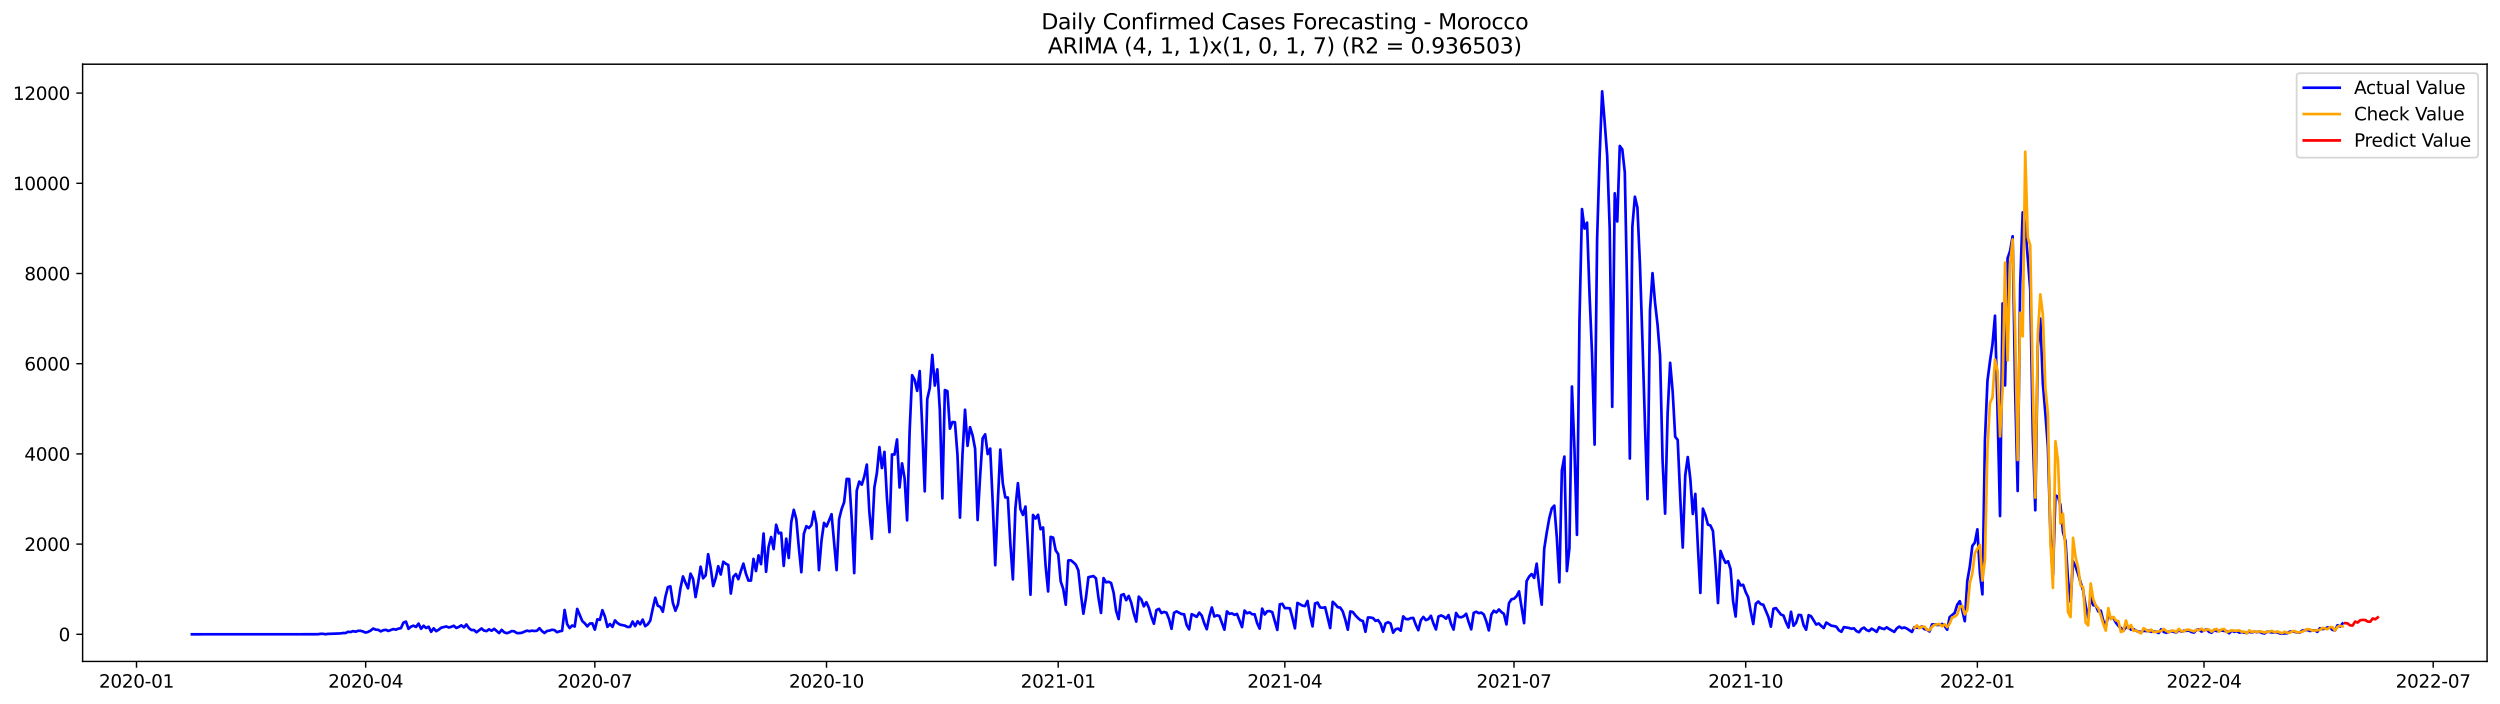 <?xml version="1.0" encoding="utf-8" standalone="no"?>
<!DOCTYPE svg PUBLIC "-//W3C//DTD SVG 1.1//EN"
  "http://www.w3.org/Graphics/SVG/1.1/DTD/svg11.dtd">
<svg xmlns:xlink="http://www.w3.org/1999/xlink" width="1392.412pt" height="392.274pt" viewBox="0 0 1392.412 392.274" xmlns="http://www.w3.org/2000/svg" version="1.1">
 <defs>
  <style type="text/css">*{stroke-linejoin: round; stroke-linecap: butt}</style>
 </defs>
 <g id="figure_1">
  <g id="patch_1">
   <path d="M 0 392.274 
L 1392.412 392.274 
L 1392.412 0 
L 0 0 
z
" style="fill: #ffffff"/>
  </g>
  <g id="axes_1">
   <g id="patch_2">
    <path d="M 46.013 368.396 
L 1385.213 368.396 
L 1385.213 35.755 
L 46.013 35.755 
z
" style="fill: #ffffff"/>
   </g>
   <g id="matplotlib.axis_1">
    <g id="xtick_1">
     <g id="line2d_1">
      <defs>
       <path id="m18e60ce505" d="M 0 0 
L 0 3.5 
" style="stroke: #000000; stroke-width: 0.8"/>
      </defs>
      <g>
       <use xlink:href="#m18e60ce505" x="76.028" y="368.396" style="stroke: #000000; stroke-width: 0.8"/>
      </g>
     </g>
     <g id="text_1">
      <!-- 2020-01 -->
      <g transform="translate(55.137 382.994)scale(0.1 -0.1)">
       <defs>
        <path id="DejaVuSans-32" d="M 1228 531 
L 3431 531 
L 3431 0 
L 469 0 
L 469 531 
Q 828 903 1448 1529 
Q 2069 2156 2228 2338 
Q 2531 2678 2651 2914 
Q 2772 3150 2772 3378 
Q 2772 3750 2511 3984 
Q 2250 4219 1831 4219 
Q 1534 4219 1204 4116 
Q 875 4013 500 3803 
L 500 4441 
Q 881 4594 1212 4672 
Q 1544 4750 1819 4750 
Q 2544 4750 2975 4387 
Q 3406 4025 3406 3419 
Q 3406 3131 3298 2873 
Q 3191 2616 2906 2266 
Q 2828 2175 2409 1742 
Q 1991 1309 1228 531 
z
" transform="scale(0.016)"/>
        <path id="DejaVuSans-30" d="M 2034 4250 
Q 1547 4250 1301 3770 
Q 1056 3291 1056 2328 
Q 1056 1369 1301 889 
Q 1547 409 2034 409 
Q 2525 409 2770 889 
Q 3016 1369 3016 2328 
Q 3016 3291 2770 3770 
Q 2525 4250 2034 4250 
z
M 2034 4750 
Q 2819 4750 3233 4129 
Q 3647 3509 3647 2328 
Q 3647 1150 3233 529 
Q 2819 -91 2034 -91 
Q 1250 -91 836 529 
Q 422 1150 422 2328 
Q 422 3509 836 4129 
Q 1250 4750 2034 4750 
z
" transform="scale(0.016)"/>
        <path id="DejaVuSans-2d" d="M 313 2009 
L 1997 2009 
L 1997 1497 
L 313 1497 
L 313 2009 
z
" transform="scale(0.016)"/>
        <path id="DejaVuSans-31" d="M 794 531 
L 1825 531 
L 1825 4091 
L 703 3866 
L 703 4441 
L 1819 4666 
L 2450 4666 
L 2450 531 
L 3481 531 
L 3481 0 
L 794 0 
L 794 531 
z
" transform="scale(0.016)"/>
       </defs>
       <use xlink:href="#DejaVuSans-32"/>
       <use xlink:href="#DejaVuSans-30" x="63.623"/>
       <use xlink:href="#DejaVuSans-32" x="127.246"/>
       <use xlink:href="#DejaVuSans-30" x="190.869"/>
       <use xlink:href="#DejaVuSans-2d" x="254.492"/>
       <use xlink:href="#DejaVuSans-30" x="290.576"/>
       <use xlink:href="#DejaVuSans-31" x="354.199"/>
      </g>
     </g>
    </g>
    <g id="xtick_2">
     <g id="line2d_2">
      <g>
       <use xlink:href="#m18e60ce505" x="203.664" y="368.396" style="stroke: #000000; stroke-width: 0.8"/>
      </g>
     </g>
     <g id="text_2">
      <!-- 2020-04 -->
      <g transform="translate(182.773 382.994)scale(0.1 -0.1)">
       <defs>
        <path id="DejaVuSans-34" d="M 2419 4116 
L 825 1625 
L 2419 1625 
L 2419 4116 
z
M 2253 4666 
L 3047 4666 
L 3047 1625 
L 3713 1625 
L 3713 1100 
L 3047 1100 
L 3047 0 
L 2419 0 
L 2419 1100 
L 313 1100 
L 313 1709 
L 2253 4666 
z
" transform="scale(0.016)"/>
       </defs>
       <use xlink:href="#DejaVuSans-32"/>
       <use xlink:href="#DejaVuSans-30" x="63.623"/>
       <use xlink:href="#DejaVuSans-32" x="127.246"/>
       <use xlink:href="#DejaVuSans-30" x="190.869"/>
       <use xlink:href="#DejaVuSans-2d" x="254.492"/>
       <use xlink:href="#DejaVuSans-30" x="290.576"/>
       <use xlink:href="#DejaVuSans-34" x="354.199"/>
      </g>
     </g>
    </g>
    <g id="xtick_3">
     <g id="line2d_3">
      <g>
       <use xlink:href="#m18e60ce505" x="331.301" y="368.396" style="stroke: #000000; stroke-width: 0.8"/>
      </g>
     </g>
     <g id="text_3">
      <!-- 2020-07 -->
      <g transform="translate(310.409 382.994)scale(0.1 -0.1)">
       <defs>
        <path id="DejaVuSans-37" d="M 525 4666 
L 3525 4666 
L 3525 4397 
L 1831 0 
L 1172 0 
L 2766 4134 
L 525 4134 
L 525 4666 
z
" transform="scale(0.016)"/>
       </defs>
       <use xlink:href="#DejaVuSans-32"/>
       <use xlink:href="#DejaVuSans-30" x="63.623"/>
       <use xlink:href="#DejaVuSans-32" x="127.246"/>
       <use xlink:href="#DejaVuSans-30" x="190.869"/>
       <use xlink:href="#DejaVuSans-2d" x="254.492"/>
       <use xlink:href="#DejaVuSans-30" x="290.576"/>
       <use xlink:href="#DejaVuSans-37" x="354.199"/>
      </g>
     </g>
    </g>
    <g id="xtick_4">
     <g id="line2d_4">
      <g>
       <use xlink:href="#m18e60ce505" x="460.34" y="368.396" style="stroke: #000000; stroke-width: 0.8"/>
      </g>
     </g>
     <g id="text_4">
      <!-- 2020-10 -->
      <g transform="translate(439.448 382.994)scale(0.1 -0.1)">
       <use xlink:href="#DejaVuSans-32"/>
       <use xlink:href="#DejaVuSans-30" x="63.623"/>
       <use xlink:href="#DejaVuSans-32" x="127.246"/>
       <use xlink:href="#DejaVuSans-30" x="190.869"/>
       <use xlink:href="#DejaVuSans-2d" x="254.492"/>
       <use xlink:href="#DejaVuSans-31" x="290.576"/>
       <use xlink:href="#DejaVuSans-30" x="354.199"/>
      </g>
     </g>
    </g>
    <g id="xtick_5">
     <g id="line2d_5">
      <g>
       <use xlink:href="#m18e60ce505" x="589.379" y="368.396" style="stroke: #000000; stroke-width: 0.8"/>
      </g>
     </g>
     <g id="text_5">
      <!-- 2021-01 -->
      <g transform="translate(568.487 382.994)scale(0.1 -0.1)">
       <use xlink:href="#DejaVuSans-32"/>
       <use xlink:href="#DejaVuSans-30" x="63.623"/>
       <use xlink:href="#DejaVuSans-32" x="127.246"/>
       <use xlink:href="#DejaVuSans-31" x="190.869"/>
       <use xlink:href="#DejaVuSans-2d" x="254.492"/>
       <use xlink:href="#DejaVuSans-30" x="290.576"/>
       <use xlink:href="#DejaVuSans-31" x="354.199"/>
      </g>
     </g>
    </g>
    <g id="xtick_6">
     <g id="line2d_6">
      <g>
       <use xlink:href="#m18e60ce505" x="715.612" y="368.396" style="stroke: #000000; stroke-width: 0.8"/>
      </g>
     </g>
     <g id="text_6">
      <!-- 2021-04 -->
      <g transform="translate(694.721 382.994)scale(0.1 -0.1)">
       <use xlink:href="#DejaVuSans-32"/>
       <use xlink:href="#DejaVuSans-30" x="63.623"/>
       <use xlink:href="#DejaVuSans-32" x="127.246"/>
       <use xlink:href="#DejaVuSans-31" x="190.869"/>
       <use xlink:href="#DejaVuSans-2d" x="254.492"/>
       <use xlink:href="#DejaVuSans-30" x="290.576"/>
       <use xlink:href="#DejaVuSans-34" x="354.199"/>
      </g>
     </g>
    </g>
    <g id="xtick_7">
     <g id="line2d_7">
      <g>
       <use xlink:href="#m18e60ce505" x="843.249" y="368.396" style="stroke: #000000; stroke-width: 0.8"/>
      </g>
     </g>
     <g id="text_7">
      <!-- 2021-07 -->
      <g transform="translate(822.357 382.994)scale(0.1 -0.1)">
       <use xlink:href="#DejaVuSans-32"/>
       <use xlink:href="#DejaVuSans-30" x="63.623"/>
       <use xlink:href="#DejaVuSans-32" x="127.246"/>
       <use xlink:href="#DejaVuSans-31" x="190.869"/>
       <use xlink:href="#DejaVuSans-2d" x="254.492"/>
       <use xlink:href="#DejaVuSans-30" x="290.576"/>
       <use xlink:href="#DejaVuSans-37" x="354.199"/>
      </g>
     </g>
    </g>
    <g id="xtick_8">
     <g id="line2d_8">
      <g>
       <use xlink:href="#m18e60ce505" x="972.288" y="368.396" style="stroke: #000000; stroke-width: 0.8"/>
      </g>
     </g>
     <g id="text_8">
      <!-- 2021-10 -->
      <g transform="translate(951.396 382.994)scale(0.1 -0.1)">
       <use xlink:href="#DejaVuSans-32"/>
       <use xlink:href="#DejaVuSans-30" x="63.623"/>
       <use xlink:href="#DejaVuSans-32" x="127.246"/>
       <use xlink:href="#DejaVuSans-31" x="190.869"/>
       <use xlink:href="#DejaVuSans-2d" x="254.492"/>
       <use xlink:href="#DejaVuSans-31" x="290.576"/>
       <use xlink:href="#DejaVuSans-30" x="354.199"/>
      </g>
     </g>
    </g>
    <g id="xtick_9">
     <g id="line2d_9">
      <g>
       <use xlink:href="#m18e60ce505" x="1101.327" y="368.396" style="stroke: #000000; stroke-width: 0.8"/>
      </g>
     </g>
     <g id="text_9">
      <!-- 2022-01 -->
      <g transform="translate(1080.435 382.994)scale(0.1 -0.1)">
       <use xlink:href="#DejaVuSans-32"/>
       <use xlink:href="#DejaVuSans-30" x="63.623"/>
       <use xlink:href="#DejaVuSans-32" x="127.246"/>
       <use xlink:href="#DejaVuSans-32" x="190.869"/>
       <use xlink:href="#DejaVuSans-2d" x="254.492"/>
       <use xlink:href="#DejaVuSans-30" x="290.576"/>
       <use xlink:href="#DejaVuSans-31" x="354.199"/>
      </g>
     </g>
    </g>
    <g id="xtick_10">
     <g id="line2d_10">
      <g>
       <use xlink:href="#m18e60ce505" x="1227.561" y="368.396" style="stroke: #000000; stroke-width: 0.8"/>
      </g>
     </g>
     <g id="text_10">
      <!-- 2022-04 -->
      <g transform="translate(1206.669 382.994)scale(0.1 -0.1)">
       <use xlink:href="#DejaVuSans-32"/>
       <use xlink:href="#DejaVuSans-30" x="63.623"/>
       <use xlink:href="#DejaVuSans-32" x="127.246"/>
       <use xlink:href="#DejaVuSans-32" x="190.869"/>
       <use xlink:href="#DejaVuSans-2d" x="254.492"/>
       <use xlink:href="#DejaVuSans-30" x="290.576"/>
       <use xlink:href="#DejaVuSans-34" x="354.199"/>
      </g>
     </g>
    </g>
    <g id="xtick_11">
     <g id="line2d_11">
      <g>
       <use xlink:href="#m18e60ce505" x="1355.197" y="368.396" style="stroke: #000000; stroke-width: 0.8"/>
      </g>
     </g>
     <g id="text_11">
      <!-- 2022-07 -->
      <g transform="translate(1334.306 382.994)scale(0.1 -0.1)">
       <use xlink:href="#DejaVuSans-32"/>
       <use xlink:href="#DejaVuSans-30" x="63.623"/>
       <use xlink:href="#DejaVuSans-32" x="127.246"/>
       <use xlink:href="#DejaVuSans-32" x="190.869"/>
       <use xlink:href="#DejaVuSans-2d" x="254.492"/>
       <use xlink:href="#DejaVuSans-30" x="290.576"/>
       <use xlink:href="#DejaVuSans-37" x="354.199"/>
      </g>
     </g>
    </g>
   </g>
   <g id="matplotlib.axis_2">
    <g id="ytick_1">
     <g id="line2d_12">
      <defs>
       <path id="m5c46a67d4e" d="M 0 0 
L -3.5 0 
" style="stroke: #000000; stroke-width: 0.8"/>
      </defs>
      <g>
       <use xlink:href="#m5c46a67d4e" x="46.013" y="353.276" style="stroke: #000000; stroke-width: 0.8"/>
      </g>
     </g>
     <g id="text_12">
      <!-- 0 -->
      <g transform="translate(32.65 357.075)scale(0.1 -0.1)">
       <use xlink:href="#DejaVuSans-30"/>
      </g>
     </g>
    </g>
    <g id="ytick_2">
     <g id="line2d_13">
      <g>
       <use xlink:href="#m5c46a67d4e" x="46.013" y="303.039" style="stroke: #000000; stroke-width: 0.8"/>
      </g>
     </g>
     <g id="text_13">
      <!-- 2000 -->
      <g transform="translate(13.562 306.838)scale(0.1 -0.1)">
       <use xlink:href="#DejaVuSans-32"/>
       <use xlink:href="#DejaVuSans-30" x="63.623"/>
       <use xlink:href="#DejaVuSans-30" x="127.246"/>
       <use xlink:href="#DejaVuSans-30" x="190.869"/>
      </g>
     </g>
    </g>
    <g id="ytick_3">
     <g id="line2d_14">
      <g>
       <use xlink:href="#m5c46a67d4e" x="46.013" y="252.802" style="stroke: #000000; stroke-width: 0.8"/>
      </g>
     </g>
     <g id="text_14">
      <!-- 4000 -->
      <g transform="translate(13.562 256.601)scale(0.1 -0.1)">
       <use xlink:href="#DejaVuSans-34"/>
       <use xlink:href="#DejaVuSans-30" x="63.623"/>
       <use xlink:href="#DejaVuSans-30" x="127.246"/>
       <use xlink:href="#DejaVuSans-30" x="190.869"/>
      </g>
     </g>
    </g>
    <g id="ytick_4">
     <g id="line2d_15">
      <g>
       <use xlink:href="#m5c46a67d4e" x="46.013" y="202.565" style="stroke: #000000; stroke-width: 0.8"/>
      </g>
     </g>
     <g id="text_15">
      <!-- 6000 -->
      <g transform="translate(13.562 206.365)scale(0.1 -0.1)">
       <defs>
        <path id="DejaVuSans-36" d="M 2113 2584 
Q 1688 2584 1439 2293 
Q 1191 2003 1191 1497 
Q 1191 994 1439 701 
Q 1688 409 2113 409 
Q 2538 409 2786 701 
Q 3034 994 3034 1497 
Q 3034 2003 2786 2293 
Q 2538 2584 2113 2584 
z
M 3366 4563 
L 3366 3988 
Q 3128 4100 2886 4159 
Q 2644 4219 2406 4219 
Q 1781 4219 1451 3797 
Q 1122 3375 1075 2522 
Q 1259 2794 1537 2939 
Q 1816 3084 2150 3084 
Q 2853 3084 3261 2657 
Q 3669 2231 3669 1497 
Q 3669 778 3244 343 
Q 2819 -91 2113 -91 
Q 1303 -91 875 529 
Q 447 1150 447 2328 
Q 447 3434 972 4092 
Q 1497 4750 2381 4750 
Q 2619 4750 2861 4703 
Q 3103 4656 3366 4563 
z
" transform="scale(0.016)"/>
       </defs>
       <use xlink:href="#DejaVuSans-36"/>
       <use xlink:href="#DejaVuSans-30" x="63.623"/>
       <use xlink:href="#DejaVuSans-30" x="127.246"/>
       <use xlink:href="#DejaVuSans-30" x="190.869"/>
      </g>
     </g>
    </g>
    <g id="ytick_5">
     <g id="line2d_16">
      <g>
       <use xlink:href="#m5c46a67d4e" x="46.013" y="152.329" style="stroke: #000000; stroke-width: 0.8"/>
      </g>
     </g>
     <g id="text_16">
      <!-- 8000 -->
      <g transform="translate(13.562 156.128)scale(0.1 -0.1)">
       <defs>
        <path id="DejaVuSans-38" d="M 2034 2216 
Q 1584 2216 1326 1975 
Q 1069 1734 1069 1313 
Q 1069 891 1326 650 
Q 1584 409 2034 409 
Q 2484 409 2743 651 
Q 3003 894 3003 1313 
Q 3003 1734 2745 1975 
Q 2488 2216 2034 2216 
z
M 1403 2484 
Q 997 2584 770 2862 
Q 544 3141 544 3541 
Q 544 4100 942 4425 
Q 1341 4750 2034 4750 
Q 2731 4750 3128 4425 
Q 3525 4100 3525 3541 
Q 3525 3141 3298 2862 
Q 3072 2584 2669 2484 
Q 3125 2378 3379 2068 
Q 3634 1759 3634 1313 
Q 3634 634 3220 271 
Q 2806 -91 2034 -91 
Q 1263 -91 848 271 
Q 434 634 434 1313 
Q 434 1759 690 2068 
Q 947 2378 1403 2484 
z
M 1172 3481 
Q 1172 3119 1398 2916 
Q 1625 2713 2034 2713 
Q 2441 2713 2670 2916 
Q 2900 3119 2900 3481 
Q 2900 3844 2670 4047 
Q 2441 4250 2034 4250 
Q 1625 4250 1398 4047 
Q 1172 3844 1172 3481 
z
" transform="scale(0.016)"/>
       </defs>
       <use xlink:href="#DejaVuSans-38"/>
       <use xlink:href="#DejaVuSans-30" x="63.623"/>
       <use xlink:href="#DejaVuSans-30" x="127.246"/>
       <use xlink:href="#DejaVuSans-30" x="190.869"/>
      </g>
     </g>
    </g>
    <g id="ytick_6">
     <g id="line2d_17">
      <g>
       <use xlink:href="#m5c46a67d4e" x="46.013" y="102.092" style="stroke: #000000; stroke-width: 0.8"/>
      </g>
     </g>
     <g id="text_17">
      <!-- 10000 -->
      <g transform="translate(7.2 105.891)scale(0.1 -0.1)">
       <use xlink:href="#DejaVuSans-31"/>
       <use xlink:href="#DejaVuSans-30" x="63.623"/>
       <use xlink:href="#DejaVuSans-30" x="127.246"/>
       <use xlink:href="#DejaVuSans-30" x="190.869"/>
       <use xlink:href="#DejaVuSans-30" x="254.492"/>
      </g>
     </g>
    </g>
    <g id="ytick_7">
     <g id="line2d_18">
      <g>
       <use xlink:href="#m5c46a67d4e" x="46.013" y="51.855" style="stroke: #000000; stroke-width: 0.8"/>
      </g>
     </g>
     <g id="text_18">
      <!-- 12000 -->
      <g transform="translate(7.2 55.654)scale(0.1 -0.1)">
       <use xlink:href="#DejaVuSans-31"/>
       <use xlink:href="#DejaVuSans-32" x="63.623"/>
       <use xlink:href="#DejaVuSans-30" x="127.246"/>
       <use xlink:href="#DejaVuSans-30" x="190.869"/>
       <use xlink:href="#DejaVuSans-30" x="254.492"/>
      </g>
     </g>
    </g>
   </g>
   <g id="line2d_19">
    <path d="M 106.885 353.276 
L 177.015 353.25 
L 178.418 353.024 
L 179.82 352.999 
L 181.223 353.25 
L 182.625 353.049 
L 189.638 352.798 
L 191.041 352.572 
L 192.444 352.597 
L 193.846 351.894 
L 195.249 352.02 
L 196.651 351.517 
L 198.054 351.844 
L 199.457 351.341 
L 200.859 351.341 
L 202.262 351.743 
L 203.664 352.346 
L 205.067 351.919 
L 206.47 351.191 
L 207.872 350.06 
L 209.275 350.713 
L 210.677 350.789 
L 212.08 351.668 
L 213.483 350.99 
L 214.885 350.789 
L 216.288 351.417 
L 219.093 350.362 
L 220.496 350.713 
L 221.898 350.136 
L 223.301 349.859 
L 224.703 346.77 
L 226.106 346.217 
L 227.509 350.236 
L 228.911 349.005 
L 230.314 348.478 
L 231.716 349.181 
L 233.119 347.322 
L 234.522 350.211 
L 235.924 348.503 
L 237.327 349.784 
L 238.729 349.056 
L 240.132 351.894 
L 241.535 349.96 
L 242.937 351.542 
L 244.34 350.713 
L 245.742 349.608 
L 248.548 348.905 
L 249.95 349.508 
L 251.353 349.106 
L 252.755 348.528 
L 254.158 349.759 
L 255.561 349.181 
L 256.963 348.277 
L 258.366 349.432 
L 259.768 347.8 
L 261.171 349.834 
L 262.574 350.914 
L 263.976 350.889 
L 265.379 352.145 
L 268.184 350.035 
L 269.587 351.216 
L 270.989 351.492 
L 272.392 350.512 
L 273.794 351.316 
L 275.197 350.236 
L 278.002 352.597 
L 279.405 350.789 
L 280.807 352.145 
L 282.21 352.673 
L 283.613 352.221 
L 285.015 351.492 
L 286.418 351.618 
L 287.82 352.597 
L 289.223 352.622 
L 290.625 352.447 
L 293.431 351.241 
L 294.833 351.567 
L 296.236 351.266 
L 297.638 351.442 
L 299.041 351.316 
L 300.444 349.885 
L 301.846 351.492 
L 303.249 352.547 
L 304.651 351.442 
L 306.054 351.216 
L 307.457 350.739 
L 308.859 350.965 
L 310.262 352.12 
L 311.664 351.618 
L 313.067 351.341 
L 314.47 339.737 
L 315.872 347.599 
L 317.275 349.809 
L 318.677 348.377 
L 320.08 348.955 
L 321.483 339.134 
L 324.288 345.866 
L 325.69 347.147 
L 327.093 348.88 
L 328.496 347.297 
L 329.898 347.172 
L 331.301 350.688 
L 332.703 344.911 
L 334.106 345.263 
L 335.509 339.862 
L 336.911 343.404 
L 338.314 349.156 
L 339.716 347.549 
L 341.119 349.156 
L 342.522 345.539 
L 343.924 347.021 
L 345.327 347.9 
L 348.132 348.478 
L 349.535 349.231 
L 350.937 349.131 
L 352.34 346.167 
L 353.742 348.729 
L 355.145 346.016 
L 356.548 347.724 
L 357.95 345.087 
L 359.353 348.754 
L 360.755 347.749 
L 362.158 345.69 
L 363.561 338.958 
L 364.963 332.905 
L 366.366 337.376 
L 367.768 337.978 
L 369.171 340.716 
L 370.574 332.528 
L 371.976 327.002 
L 373.379 326.575 
L 374.781 335.868 
L 376.184 340.164 
L 377.587 336.722 
L 378.989 327.63 
L 380.392 321.049 
L 381.794 324.54 
L 383.197 327.705 
L 384.6 319.491 
L 386.002 322.38 
L 387.405 332.528 
L 388.807 324.842 
L 390.21 315.623 
L 391.613 322.104 
L 393.015 320.471 
L 394.418 308.665 
L 395.82 316.301 
L 397.223 326.424 
L 398.625 322.003 
L 400.028 315.347 
L 401.431 319.994 
L 402.833 312.86 
L 404.236 313.965 
L 405.638 314.669 
L 407.041 330.594 
L 408.444 321.224 
L 409.846 319.717 
L 411.249 322.606 
L 412.651 318.009 
L 414.054 313.915 
L 415.457 319.542 
L 416.859 323.36 
L 418.262 323.36 
L 419.664 311.278 
L 421.067 318.06 
L 422.47 309.318 
L 423.872 314.216 
L 425.275 297.161 
L 426.677 318.461 
L 428.08 304.521 
L 429.483 299.095 
L 430.885 305.827 
L 432.288 292.238 
L 433.69 297.061 
L 435.093 296.734 
L 436.496 315.171 
L 437.898 299.999 
L 439.301 310.775 
L 440.703 290.781 
L 442.106 283.949 
L 443.509 289.173 
L 444.911 304.872 
L 446.314 318.713 
L 447.716 297.337 
L 449.119 293.067 
L 450.522 294.097 
L 451.924 292.414 
L 453.327 284.979 
L 454.729 291.886 
L 456.132 317.557 
L 457.535 301.13 
L 458.937 291.233 
L 460.34 293.217 
L 461.742 289.952 
L 463.145 286.385 
L 465.95 317.532 
L 467.353 289.148 
L 468.755 283.547 
L 470.158 279.704 
L 471.561 266.743 
L 472.963 266.793 
L 474.366 288.897 
L 475.768 319.19 
L 477.171 273.274 
L 478.574 268.2 
L 479.976 269.958 
L 481.379 265.411 
L 482.781 258.755 
L 484.184 284.928 
L 485.587 300.1 
L 486.989 271.54 
L 488.392 263.427 
L 489.794 249.009 
L 491.197 260.714 
L 492.6 251.672 
L 494.002 277.418 
L 495.405 296.408 
L 496.807 253.103 
L 498.21 253.179 
L 499.613 244.764 
L 501.015 271.49 
L 502.418 258.077 
L 503.82 266.366 
L 505.223 289.827 
L 506.625 240.368 
L 508.028 208.97 
L 509.431 211.583 
L 510.833 217.687 
L 512.236 206.685 
L 513.638 237.831 
L 515.041 273.65 
L 516.444 222.308 
L 517.846 216.104 
L 519.249 197.667 
L 520.651 214.748 
L 522.054 205.705 
L 523.457 228.538 
L 524.859 277.619 
L 526.262 217.26 
L 527.664 217.862 
L 529.067 238.761 
L 530.47 235.068 
L 531.872 235.169 
L 533.275 253.33 
L 534.677 288.294 
L 536.08 252.827 
L 537.483 228.211 
L 538.885 248.331 
L 540.288 237.932 
L 541.69 242.453 
L 543.093 249.913 
L 544.496 289.651 
L 545.898 265.16 
L 547.301 244.111 
L 548.703 241.901 
L 550.106 252.903 
L 551.509 249.838 
L 552.911 279.955 
L 554.314 314.819 
L 555.716 280.432 
L 557.119 250.391 
L 558.522 269.255 
L 559.924 277.041 
L 561.327 277.091 
L 562.729 302.737 
L 564.132 322.706 
L 565.535 283.12 
L 566.937 269.104 
L 568.34 283.547 
L 569.742 286.787 
L 571.145 282.115 
L 572.548 305.576 
L 573.95 331.247 
L 575.353 286.812 
L 576.755 288.822 
L 578.158 286.712 
L 579.561 294.775 
L 580.963 293.77 
L 582.366 315.171 
L 583.768 329.413 
L 585.171 299.02 
L 586.574 299.447 
L 587.976 306.53 
L 589.379 308.64 
L 590.781 323.862 
L 592.184 328.032 
L 593.587 336.798 
L 594.989 312.157 
L 596.392 312.031 
L 597.794 313.161 
L 599.197 314.518 
L 600.6 317.708 
L 602.002 330.795 
L 603.405 341.822 
L 604.807 333.156 
L 606.21 321.476 
L 609.015 320.848 
L 610.418 322.129 
L 611.82 333.03 
L 613.223 341.395 
L 614.625 321.978 
L 616.028 324.339 
L 617.431 324.038 
L 618.833 324.691 
L 620.236 330.041 
L 621.638 340.214 
L 623.041 344.811 
L 624.444 331.498 
L 625.846 330.92 
L 627.249 334.286 
L 628.651 331.9 
L 630.054 335.668 
L 631.457 341.57 
L 632.859 346.217 
L 634.262 332.302 
L 635.664 333.834 
L 637.067 337.702 
L 638.47 335.391 
L 639.872 338.531 
L 641.275 343.504 
L 642.677 347.398 
L 644.08 339.812 
L 645.483 339.109 
L 646.885 341.445 
L 648.288 340.817 
L 649.69 341.244 
L 651.093 344.76 
L 652.496 350.236 
L 653.898 341.319 
L 655.301 340.515 
L 658.106 342.022 
L 659.509 342.123 
L 660.911 348.076 
L 662.314 350.563 
L 663.716 342.073 
L 665.119 342.751 
L 666.522 343.58 
L 667.924 341.219 
L 669.327 342.826 
L 670.729 347.147 
L 672.132 350.462 
L 673.535 343.404 
L 674.937 338.355 
L 676.34 343.379 
L 677.742 342.726 
L 679.145 343.052 
L 681.95 350.713 
L 683.353 340.515 
L 684.755 341.897 
L 686.158 341.621 
L 687.561 342.449 
L 688.963 341.947 
L 691.768 349.282 
L 693.171 340.063 
L 694.574 341.57 
L 695.976 341.043 
L 697.379 342.123 
L 698.781 342.123 
L 700.184 347.096 
L 701.587 350.136 
L 702.989 338.983 
L 704.392 342.249 
L 705.794 340.44 
L 707.197 340.365 
L 708.6 340.942 
L 711.405 350.839 
L 712.807 336.572 
L 714.21 336.295 
L 715.612 338.732 
L 717.015 338.682 
L 718.418 338.832 
L 719.82 344.107 
L 721.223 349.96 
L 722.625 335.793 
L 725.431 337.325 
L 726.833 337.577 
L 728.236 334.688 
L 729.638 342.876 
L 731.041 348.88 
L 732.444 336.095 
L 733.846 335.617 
L 735.249 338.305 
L 736.651 338.531 
L 738.054 338.204 
L 740.859 349.809 
L 742.262 335.19 
L 743.664 336.471 
L 745.067 338.204 
L 746.47 338.405 
L 747.872 340.54 
L 749.275 345.087 
L 750.677 350.713 
L 752.08 340.54 
L 753.483 340.892 
L 754.885 342.701 
L 756.288 344.158 
L 757.69 345.413 
L 759.093 345.891 
L 760.496 351.869 
L 761.898 343.906 
L 763.301 343.957 
L 764.703 344.233 
L 766.106 345.79 
L 767.509 345.388 
L 768.911 347.348 
L 770.314 351.819 
L 771.716 347.197 
L 773.119 346.544 
L 774.522 347.297 
L 775.924 352.396 
L 777.327 350.462 
L 778.729 350.085 
L 780.132 351.291 
L 781.535 343.304 
L 782.937 344.785 
L 784.34 344.911 
L 785.742 344.283 
L 787.145 344.158 
L 788.548 347.976 
L 789.95 351.015 
L 791.353 345.489 
L 792.755 343.605 
L 794.158 345.388 
L 795.561 344.836 
L 796.963 342.977 
L 798.366 347.247 
L 799.768 350.563 
L 801.171 343.379 
L 802.574 342.776 
L 803.976 343.354 
L 805.379 344.585 
L 806.781 342.575 
L 808.184 347.473 
L 809.587 350.663 
L 810.989 341.395 
L 812.392 343.58 
L 813.794 343.831 
L 815.197 343.228 
L 816.6 341.847 
L 818.002 346.494 
L 819.405 350.538 
L 820.807 341.319 
L 822.21 340.716 
L 823.612 341.52 
L 825.015 341.194 
L 826.418 342.249 
L 827.82 346.041 
L 829.223 351.115 
L 830.625 342.299 
L 832.028 340.164 
L 833.431 341.118 
L 834.833 339.435 
L 836.236 340.892 
L 837.638 341.922 
L 839.041 347.775 
L 840.444 335.944 
L 841.846 333.784 
L 843.249 333.457 
L 844.651 332.076 
L 846.054 329.388 
L 848.859 347.071 
L 850.262 323.711 
L 851.664 321.149 
L 853.067 319.717 
L 854.47 321.878 
L 855.872 313.94 
L 857.275 326.725 
L 858.677 336.773 
L 860.08 305.626 
L 861.483 296.583 
L 862.885 288.696 
L 864.288 283.17 
L 865.69 281.613 
L 867.093 299.422 
L 868.496 324.314 
L 869.898 262.071 
L 871.301 254.309 
L 872.703 318.06 
L 874.106 305.299 
L 875.509 215.275 
L 876.911 250.039 
L 878.314 297.89 
L 879.716 178.175 
L 881.119 116.46 
L 882.522 127.336 
L 883.924 123.995 
L 885.327 164.159 
L 886.729 197.818 
L 888.132 247.628 
L 889.535 133.239 
L 890.937 86.945 
L 892.34 50.876 
L 893.742 67.981 
L 895.145 86.795 
L 896.548 127.461 
L 897.95 226.604 
L 899.353 107.668 
L 900.755 123.367 
L 902.158 81.294 
L 903.561 83.203 
L 904.963 96.063 
L 906.366 167.902 
L 907.768 255.389 
L 909.171 126.18 
L 910.574 109.552 
L 911.976 115.606 
L 913.379 146.903 
L 914.781 189.68 
L 916.184 236.199 
L 917.587 278.021 
L 918.989 172.825 
L 920.392 152.128 
L 921.794 168.48 
L 923.197 180.888 
L 924.6 198.17 
L 926.002 256.796 
L 927.405 286.059 
L 928.807 230.221 
L 930.21 202.063 
L 931.612 218.063 
L 933.015 243.232 
L 934.418 245.015 
L 935.82 276.84 
L 937.223 304.973 
L 938.625 264.758 
L 940.028 254.56 
L 941.431 266.592 
L 942.833 286.26 
L 944.236 275.082 
L 945.638 304.219 
L 947.041 330.242 
L 948.444 283.321 
L 949.846 286.913 
L 951.249 292.188 
L 952.651 292.69 
L 954.054 295.729 
L 955.457 314.216 
L 956.859 335.868 
L 958.262 306.857 
L 959.664 310.524 
L 961.067 313.513 
L 962.47 312.584 
L 963.872 317.005 
L 965.275 334.839 
L 966.677 343.379 
L 968.08 323.334 
L 969.483 326.097 
L 970.885 325.696 
L 972.288 329.765 
L 973.69 332.653 
L 975.093 340.616 
L 976.496 347.549 
L 977.898 336.295 
L 979.301 335.014 
L 980.703 336.496 
L 982.106 336.823 
L 984.911 343.58 
L 986.314 349.03 
L 987.716 339.059 
L 989.119 338.682 
L 991.924 342.299 
L 993.327 342.801 
L 994.729 346.519 
L 996.132 349.558 
L 997.535 340.741 
L 998.937 348.553 
L 1000.34 346.87 
L 1001.742 342.475 
L 1003.145 342.625 
L 1004.548 348.227 
L 1005.95 350.739 
L 1007.353 342.6 
L 1008.755 343.278 
L 1011.561 347.85 
L 1012.963 347.247 
L 1014.366 348.629 
L 1015.768 349.809 
L 1017.171 346.745 
L 1019.976 348.478 
L 1021.379 348.704 
L 1022.781 349.056 
L 1024.184 351.04 
L 1025.587 351.894 
L 1026.989 349.282 
L 1029.794 349.734 
L 1031.197 350.186 
L 1032.6 349.96 
L 1034.002 351.542 
L 1035.405 352.145 
L 1036.807 350.261 
L 1038.21 349.558 
L 1039.612 350.914 
L 1041.015 351.467 
L 1042.418 350.136 
L 1043.82 350.939 
L 1045.223 351.944 
L 1046.625 349.332 
L 1048.028 350.01 
L 1049.431 350.387 
L 1050.833 349.407 
L 1052.236 350.362 
L 1055.041 351.944 
L 1056.444 349.96 
L 1057.846 348.98 
L 1059.249 349.885 
L 1060.651 349.483 
L 1062.054 350.085 
L 1064.859 351.969 
L 1066.262 349.307 
L 1067.664 349.633 
L 1069.067 349.608 
L 1070.47 348.88 
L 1071.872 350.437 
L 1073.275 350.713 
L 1074.677 351.718 
L 1076.08 347.775 
L 1077.483 347.724 
L 1078.885 348.126 
L 1080.288 348.026 
L 1081.69 347.498 
L 1083.093 348.603 
L 1084.496 350.713 
L 1085.898 343.705 
L 1088.703 341.344 
L 1090.106 336.848 
L 1091.509 334.839 
L 1092.911 339.913 
L 1094.314 345.966 
L 1095.716 323.535 
L 1097.119 315.497 
L 1098.522 304.044 
L 1099.924 302.185 
L 1101.327 294.8 
L 1102.729 319.19 
L 1104.132 331.046 
L 1105.535 245.292 
L 1106.937 212.161 
L 1108.34 201.309 
L 1109.742 191.815 
L 1111.145 175.839 
L 1112.548 228.613 
L 1113.95 287.415 
L 1115.353 169.007 
L 1116.755 214.672 
L 1118.158 143.839 
L 1119.561 139.744 
L 1120.963 131.581 
L 1122.366 216.933 
L 1123.768 273.474 
L 1125.171 158.457 
L 1126.574 118.293 
L 1127.976 125.678 
L 1130.781 161.421 
L 1132.184 241.876 
L 1133.587 284.2 
L 1134.989 193.472 
L 1136.392 177.397 
L 1137.794 213.617 
L 1139.197 230.221 
L 1140.6 248.934 
L 1142.002 296.634 
L 1143.405 320.094 
L 1144.807 275.911 
L 1146.21 276.639 
L 1147.612 281.412 
L 1149.015 296.357 
L 1150.418 301.356 
L 1151.82 323.083 
L 1153.223 335.165 
L 1154.625 312.634 
L 1156.028 315.623 
L 1157.431 319.793 
L 1160.236 328.936 
L 1161.638 337.35 
L 1163.041 344.007 
L 1164.444 332.628 
L 1165.846 337.074 
L 1167.249 337.3 
L 1168.651 340.515 
L 1170.054 340.113 
L 1171.457 345.79 
L 1172.859 348.503 
L 1174.262 342.55 
L 1175.664 344.308 
L 1177.067 344.183 
L 1178.47 346.77 
L 1179.872 348.553 
L 1181.275 349.709 
L 1182.677 351.191 
L 1184.08 349.357 
L 1185.483 349.282 
L 1186.885 350.713 
L 1188.288 350.412 
L 1189.69 351.266 
L 1191.093 351.768 
L 1192.496 351.969 
L 1193.898 351.316 
L 1195.301 351.467 
L 1196.703 351.341 
L 1198.106 351.894 
L 1199.509 351.768 
L 1200.911 351.869 
L 1202.314 352.547 
L 1203.716 350.487 
L 1205.119 351.969 
L 1206.522 352.421 
L 1209.327 351.517 
L 1210.729 351.944 
L 1212.132 352.221 
L 1213.535 351.09 
L 1214.937 351.768 
L 1216.34 351.316 
L 1217.742 351.341 
L 1219.145 351.216 
L 1220.548 351.994 
L 1221.95 352.321 
L 1223.353 350.839 
L 1224.755 350.638 
L 1226.158 351.768 
L 1228.963 350.437 
L 1230.366 351.919 
L 1231.768 352.396 
L 1233.171 350.889 
L 1234.574 351.517 
L 1235.976 351.266 
L 1237.379 351.216 
L 1240.184 351.567 
L 1241.587 352.723 
L 1242.989 351.191 
L 1244.392 351.919 
L 1245.794 351.517 
L 1247.197 352.346 
L 1248.6 352.045 
L 1250.002 352.371 
L 1251.405 352.522 
L 1252.807 351.869 
L 1254.21 352.271 
L 1255.612 351.768 
L 1257.015 352.095 
L 1258.418 351.869 
L 1259.82 352.522 
L 1261.223 352.848 
L 1262.625 351.844 
L 1264.028 351.994 
L 1265.431 352.271 
L 1268.236 352.12 
L 1269.638 352.773 
L 1271.041 352.999 
L 1272.444 352.773 
L 1273.846 352.723 
L 1275.249 351.819 
L 1276.651 351.593 
L 1279.457 352.246 
L 1280.859 352.371 
L 1282.262 351.191 
L 1285.067 350.839 
L 1286.47 351.442 
L 1289.275 351.04 
L 1290.677 351.919 
L 1292.08 349.885 
L 1293.483 350.362 
L 1294.885 350.161 
L 1296.288 349.432 
L 1297.69 349.432 
L 1299.093 350.814 
L 1300.496 351.065 
L 1301.898 348.252 
L 1303.301 349.005 
L 1304.703 347.272 
L 1304.703 347.272 
" clip-path="url(#p53ab4062c1)" style="fill: none; stroke: #0000ff; stroke-width: 1.5; stroke-linecap: square"/>
   </g>
   <g id="line2d_20">
    <path d="M 1066.262 349.829 
L 1067.664 348.314 
L 1069.067 349.882 
L 1070.47 348.96 
L 1071.872 349.052 
L 1073.275 350.772 
L 1074.677 351.031 
L 1076.08 349.146 
L 1077.483 347.953 
L 1078.885 347.809 
L 1080.288 347.553 
L 1081.69 348.844 
L 1083.093 347.706 
L 1084.496 349.28 
L 1085.898 347.301 
L 1087.301 343.857 
L 1088.703 343.483 
L 1090.106 342.298 
L 1091.509 338.012 
L 1092.911 337.402 
L 1094.314 342.195 
L 1095.716 339.692 
L 1097.119 324.857 
L 1098.522 319.314 
L 1099.924 308.019 
L 1101.327 305.634 
L 1102.729 303.499 
L 1104.132 323.385 
L 1105.535 311.966 
L 1106.937 249.997 
L 1108.34 224.414 
L 1109.742 221.399 
L 1111.145 200.242 
L 1112.548 206.464 
L 1113.95 243.086 
L 1115.353 216.981 
L 1116.755 146.257 
L 1118.158 200.768 
L 1119.561 147.334 
L 1120.963 133.333 
L 1122.366 184.395 
L 1123.768 256.242 
L 1125.171 174.187 
L 1126.574 187.318 
L 1127.976 84.498 
L 1129.379 132.076 
L 1130.781 136.71 
L 1132.184 212.987 
L 1133.587 277.162 
L 1134.989 186.398 
L 1136.392 163.926 
L 1137.794 175.15 
L 1139.197 215.813 
L 1140.6 230.285 
L 1142.002 301.482 
L 1143.405 327.408 
L 1144.807 245.731 
L 1146.21 256.513 
L 1147.612 291.673 
L 1149.015 286.134 
L 1150.418 306.931 
L 1151.82 340.932 
L 1153.223 343.705 
L 1154.625 299.532 
L 1156.028 310.373 
L 1157.431 316.114 
L 1158.833 326.016 
L 1160.236 327.193 
L 1161.638 346.805 
L 1163.041 348.348 
L 1164.444 324.969 
L 1165.846 333.659 
L 1167.249 337.383 
L 1168.651 338.73 
L 1170.054 342.686 
L 1171.457 347.471 
L 1172.859 351.227 
L 1174.262 338.701 
L 1175.664 344.87 
L 1177.067 343.591 
L 1178.47 345.563 
L 1179.872 346.004 
L 1181.275 352.004 
L 1182.677 351.433 
L 1184.08 345.59 
L 1185.483 350.057 
L 1186.885 348.117 
L 1188.288 351.403 
L 1189.69 351.14 
L 1192.496 352.786 
L 1193.898 349.849 
L 1196.703 351.757 
L 1198.106 350.667 
L 1199.509 352.06 
L 1203.716 351.465 
L 1205.119 350.309 
L 1206.522 351.406 
L 1207.924 352.17 
L 1209.327 351.287 
L 1210.729 351.273 
L 1212.132 352.104 
L 1213.535 350.24 
L 1214.937 351.628 
L 1216.34 351.658 
L 1217.742 350.728 
L 1219.145 350.728 
L 1221.95 351.66 
L 1223.353 350.807 
L 1224.755 351.005 
L 1226.158 350.152 
L 1227.561 351.323 
L 1228.963 350.589 
L 1230.366 350.656 
L 1231.768 351.823 
L 1233.171 350.729 
L 1234.574 350.29 
L 1235.976 351.8 
L 1237.379 350.508 
L 1238.781 350.313 
L 1240.184 352.092 
L 1242.989 351.062 
L 1244.392 351.3 
L 1245.794 351.309 
L 1247.197 351.096 
L 1248.6 351.897 
L 1250.002 351.789 
L 1251.405 352.751 
L 1252.807 351.066 
L 1254.21 352.061 
L 1255.612 351.618 
L 1257.015 351.978 
L 1258.418 351.63 
L 1259.82 351.86 
L 1261.223 352.337 
L 1262.625 351.829 
L 1264.028 351.832 
L 1265.431 351.357 
L 1266.833 352.202 
L 1268.236 351.674 
L 1271.041 352.696 
L 1272.444 351.85 
L 1273.846 352.451 
L 1275.249 352.475 
L 1276.651 351.616 
L 1278.054 351.457 
L 1279.457 352.256 
L 1280.859 352.159 
L 1282.262 351.865 
L 1285.067 350.391 
L 1286.47 350.564 
L 1287.872 351.257 
L 1289.275 351.196 
L 1292.08 350.833 
L 1293.483 349.713 
L 1294.885 349.966 
L 1296.288 350.457 
L 1297.69 349.265 
L 1299.093 349.357 
L 1300.496 351.191 
L 1301.898 349.128 
L 1303.301 348.508 
L 1304.703 348.903 
L 1304.703 348.903 
" clip-path="url(#p53ab4062c1)" style="fill: none; stroke: #ffa500; stroke-width: 1.5; stroke-linecap: square"/>
   </g>
   <g id="line2d_21">
    <path d="M 1306.106 347.067 
L 1307.509 347.177 
L 1308.911 348.289 
L 1310.314 348.419 
L 1311.716 346.189 
L 1313.119 346.745 
L 1314.522 345.467 
L 1315.924 345.26 
L 1317.327 345.318 
L 1318.729 346.193 
L 1320.132 346.292 
L 1321.535 344.468 
L 1322.937 344.906 
L 1324.34 343.853 
" clip-path="url(#p53ab4062c1)" style="fill: none; stroke: #ff0000; stroke-width: 1.5; stroke-linecap: square"/>
   </g>
   <g id="patch_3">
    <path d="M 46.013 368.396 
L 46.013 35.755 
" style="fill: none; stroke: #000000; stroke-width: 0.8; stroke-linejoin: miter; stroke-linecap: square"/>
   </g>
   <g id="patch_4">
    <path d="M 1385.213 368.396 
L 1385.213 35.755 
" style="fill: none; stroke: #000000; stroke-width: 0.8; stroke-linejoin: miter; stroke-linecap: square"/>
   </g>
   <g id="patch_5">
    <path d="M 46.013 368.396 
L 1385.213 368.396 
" style="fill: none; stroke: #000000; stroke-width: 0.8; stroke-linejoin: miter; stroke-linecap: square"/>
   </g>
   <g id="patch_6">
    <path d="M 46.013 35.755 
L 1385.213 35.755 
" style="fill: none; stroke: #000000; stroke-width: 0.8; stroke-linejoin: miter; stroke-linecap: square"/>
   </g>
   <g id="text_19">
    <!-- Daily Confirmed Cases Forecasting - Morocco -->
    <g transform="translate(579.992 16.318)scale(0.12 -0.12)">
     <defs>
      <path id="DejaVuSans-44" d="M 1259 4147 
L 1259 519 
L 2022 519 
Q 2988 519 3436 956 
Q 3884 1394 3884 2338 
Q 3884 3275 3436 3711 
Q 2988 4147 2022 4147 
L 1259 4147 
z
M 628 4666 
L 1925 4666 
Q 3281 4666 3915 4102 
Q 4550 3538 4550 2338 
Q 4550 1131 3912 565 
Q 3275 0 1925 0 
L 628 0 
L 628 4666 
z
" transform="scale(0.016)"/>
      <path id="DejaVuSans-61" d="M 2194 1759 
Q 1497 1759 1228 1600 
Q 959 1441 959 1056 
Q 959 750 1161 570 
Q 1363 391 1709 391 
Q 2188 391 2477 730 
Q 2766 1069 2766 1631 
L 2766 1759 
L 2194 1759 
z
M 3341 1997 
L 3341 0 
L 2766 0 
L 2766 531 
Q 2569 213 2275 61 
Q 1981 -91 1556 -91 
Q 1019 -91 701 211 
Q 384 513 384 1019 
Q 384 1609 779 1909 
Q 1175 2209 1959 2209 
L 2766 2209 
L 2766 2266 
Q 2766 2663 2505 2880 
Q 2244 3097 1772 3097 
Q 1472 3097 1187 3025 
Q 903 2953 641 2809 
L 641 3341 
Q 956 3463 1253 3523 
Q 1550 3584 1831 3584 
Q 2591 3584 2966 3190 
Q 3341 2797 3341 1997 
z
" transform="scale(0.016)"/>
      <path id="DejaVuSans-69" d="M 603 3500 
L 1178 3500 
L 1178 0 
L 603 0 
L 603 3500 
z
M 603 4863 
L 1178 4863 
L 1178 4134 
L 603 4134 
L 603 4863 
z
" transform="scale(0.016)"/>
      <path id="DejaVuSans-6c" d="M 603 4863 
L 1178 4863 
L 1178 0 
L 603 0 
L 603 4863 
z
" transform="scale(0.016)"/>
      <path id="DejaVuSans-79" d="M 2059 -325 
Q 1816 -950 1584 -1140 
Q 1353 -1331 966 -1331 
L 506 -1331 
L 506 -850 
L 844 -850 
Q 1081 -850 1212 -737 
Q 1344 -625 1503 -206 
L 1606 56 
L 191 3500 
L 800 3500 
L 1894 763 
L 2988 3500 
L 3597 3500 
L 2059 -325 
z
" transform="scale(0.016)"/>
      <path id="DejaVuSans-20" transform="scale(0.016)"/>
      <path id="DejaVuSans-43" d="M 4122 4306 
L 4122 3641 
Q 3803 3938 3442 4084 
Q 3081 4231 2675 4231 
Q 1875 4231 1450 3742 
Q 1025 3253 1025 2328 
Q 1025 1406 1450 917 
Q 1875 428 2675 428 
Q 3081 428 3442 575 
Q 3803 722 4122 1019 
L 4122 359 
Q 3791 134 3420 21 
Q 3050 -91 2638 -91 
Q 1578 -91 968 557 
Q 359 1206 359 2328 
Q 359 3453 968 4101 
Q 1578 4750 2638 4750 
Q 3056 4750 3426 4639 
Q 3797 4528 4122 4306 
z
" transform="scale(0.016)"/>
      <path id="DejaVuSans-6f" d="M 1959 3097 
Q 1497 3097 1228 2736 
Q 959 2375 959 1747 
Q 959 1119 1226 758 
Q 1494 397 1959 397 
Q 2419 397 2687 759 
Q 2956 1122 2956 1747 
Q 2956 2369 2687 2733 
Q 2419 3097 1959 3097 
z
M 1959 3584 
Q 2709 3584 3137 3096 
Q 3566 2609 3566 1747 
Q 3566 888 3137 398 
Q 2709 -91 1959 -91 
Q 1206 -91 779 398 
Q 353 888 353 1747 
Q 353 2609 779 3096 
Q 1206 3584 1959 3584 
z
" transform="scale(0.016)"/>
      <path id="DejaVuSans-6e" d="M 3513 2113 
L 3513 0 
L 2938 0 
L 2938 2094 
Q 2938 2591 2744 2837 
Q 2550 3084 2163 3084 
Q 1697 3084 1428 2787 
Q 1159 2491 1159 1978 
L 1159 0 
L 581 0 
L 581 3500 
L 1159 3500 
L 1159 2956 
Q 1366 3272 1645 3428 
Q 1925 3584 2291 3584 
Q 2894 3584 3203 3211 
Q 3513 2838 3513 2113 
z
" transform="scale(0.016)"/>
      <path id="DejaVuSans-66" d="M 2375 4863 
L 2375 4384 
L 1825 4384 
Q 1516 4384 1395 4259 
Q 1275 4134 1275 3809 
L 1275 3500 
L 2222 3500 
L 2222 3053 
L 1275 3053 
L 1275 0 
L 697 0 
L 697 3053 
L 147 3053 
L 147 3500 
L 697 3500 
L 697 3744 
Q 697 4328 969 4595 
Q 1241 4863 1831 4863 
L 2375 4863 
z
" transform="scale(0.016)"/>
      <path id="DejaVuSans-72" d="M 2631 2963 
Q 2534 3019 2420 3045 
Q 2306 3072 2169 3072 
Q 1681 3072 1420 2755 
Q 1159 2438 1159 1844 
L 1159 0 
L 581 0 
L 581 3500 
L 1159 3500 
L 1159 2956 
Q 1341 3275 1631 3429 
Q 1922 3584 2338 3584 
Q 2397 3584 2469 3576 
Q 2541 3569 2628 3553 
L 2631 2963 
z
" transform="scale(0.016)"/>
      <path id="DejaVuSans-6d" d="M 3328 2828 
Q 3544 3216 3844 3400 
Q 4144 3584 4550 3584 
Q 5097 3584 5394 3201 
Q 5691 2819 5691 2113 
L 5691 0 
L 5113 0 
L 5113 2094 
Q 5113 2597 4934 2840 
Q 4756 3084 4391 3084 
Q 3944 3084 3684 2787 
Q 3425 2491 3425 1978 
L 3425 0 
L 2847 0 
L 2847 2094 
Q 2847 2600 2669 2842 
Q 2491 3084 2119 3084 
Q 1678 3084 1418 2786 
Q 1159 2488 1159 1978 
L 1159 0 
L 581 0 
L 581 3500 
L 1159 3500 
L 1159 2956 
Q 1356 3278 1631 3431 
Q 1906 3584 2284 3584 
Q 2666 3584 2933 3390 
Q 3200 3197 3328 2828 
z
" transform="scale(0.016)"/>
      <path id="DejaVuSans-65" d="M 3597 1894 
L 3597 1613 
L 953 1613 
Q 991 1019 1311 708 
Q 1631 397 2203 397 
Q 2534 397 2845 478 
Q 3156 559 3463 722 
L 3463 178 
Q 3153 47 2828 -22 
Q 2503 -91 2169 -91 
Q 1331 -91 842 396 
Q 353 884 353 1716 
Q 353 2575 817 3079 
Q 1281 3584 2069 3584 
Q 2775 3584 3186 3129 
Q 3597 2675 3597 1894 
z
M 3022 2063 
Q 3016 2534 2758 2815 
Q 2500 3097 2075 3097 
Q 1594 3097 1305 2825 
Q 1016 2553 972 2059 
L 3022 2063 
z
" transform="scale(0.016)"/>
      <path id="DejaVuSans-64" d="M 2906 2969 
L 2906 4863 
L 3481 4863 
L 3481 0 
L 2906 0 
L 2906 525 
Q 2725 213 2448 61 
Q 2172 -91 1784 -91 
Q 1150 -91 751 415 
Q 353 922 353 1747 
Q 353 2572 751 3078 
Q 1150 3584 1784 3584 
Q 2172 3584 2448 3432 
Q 2725 3281 2906 2969 
z
M 947 1747 
Q 947 1113 1208 752 
Q 1469 391 1925 391 
Q 2381 391 2643 752 
Q 2906 1113 2906 1747 
Q 2906 2381 2643 2742 
Q 2381 3103 1925 3103 
Q 1469 3103 1208 2742 
Q 947 2381 947 1747 
z
" transform="scale(0.016)"/>
      <path id="DejaVuSans-73" d="M 2834 3397 
L 2834 2853 
Q 2591 2978 2328 3040 
Q 2066 3103 1784 3103 
Q 1356 3103 1142 2972 
Q 928 2841 928 2578 
Q 928 2378 1081 2264 
Q 1234 2150 1697 2047 
L 1894 2003 
Q 2506 1872 2764 1633 
Q 3022 1394 3022 966 
Q 3022 478 2636 193 
Q 2250 -91 1575 -91 
Q 1294 -91 989 -36 
Q 684 19 347 128 
L 347 722 
Q 666 556 975 473 
Q 1284 391 1588 391 
Q 1994 391 2212 530 
Q 2431 669 2431 922 
Q 2431 1156 2273 1281 
Q 2116 1406 1581 1522 
L 1381 1569 
Q 847 1681 609 1914 
Q 372 2147 372 2553 
Q 372 3047 722 3315 
Q 1072 3584 1716 3584 
Q 2034 3584 2315 3537 
Q 2597 3491 2834 3397 
z
" transform="scale(0.016)"/>
      <path id="DejaVuSans-46" d="M 628 4666 
L 3309 4666 
L 3309 4134 
L 1259 4134 
L 1259 2759 
L 3109 2759 
L 3109 2228 
L 1259 2228 
L 1259 0 
L 628 0 
L 628 4666 
z
" transform="scale(0.016)"/>
      <path id="DejaVuSans-63" d="M 3122 3366 
L 3122 2828 
Q 2878 2963 2633 3030 
Q 2388 3097 2138 3097 
Q 1578 3097 1268 2742 
Q 959 2388 959 1747 
Q 959 1106 1268 751 
Q 1578 397 2138 397 
Q 2388 397 2633 464 
Q 2878 531 3122 666 
L 3122 134 
Q 2881 22 2623 -34 
Q 2366 -91 2075 -91 
Q 1284 -91 818 406 
Q 353 903 353 1747 
Q 353 2603 823 3093 
Q 1294 3584 2113 3584 
Q 2378 3584 2631 3529 
Q 2884 3475 3122 3366 
z
" transform="scale(0.016)"/>
      <path id="DejaVuSans-74" d="M 1172 4494 
L 1172 3500 
L 2356 3500 
L 2356 3053 
L 1172 3053 
L 1172 1153 
Q 1172 725 1289 603 
Q 1406 481 1766 481 
L 2356 481 
L 2356 0 
L 1766 0 
Q 1100 0 847 248 
Q 594 497 594 1153 
L 594 3053 
L 172 3053 
L 172 3500 
L 594 3500 
L 594 4494 
L 1172 4494 
z
" transform="scale(0.016)"/>
      <path id="DejaVuSans-67" d="M 2906 1791 
Q 2906 2416 2648 2759 
Q 2391 3103 1925 3103 
Q 1463 3103 1205 2759 
Q 947 2416 947 1791 
Q 947 1169 1205 825 
Q 1463 481 1925 481 
Q 2391 481 2648 825 
Q 2906 1169 2906 1791 
z
M 3481 434 
Q 3481 -459 3084 -895 
Q 2688 -1331 1869 -1331 
Q 1566 -1331 1297 -1286 
Q 1028 -1241 775 -1147 
L 775 -588 
Q 1028 -725 1275 -790 
Q 1522 -856 1778 -856 
Q 2344 -856 2625 -561 
Q 2906 -266 2906 331 
L 2906 616 
Q 2728 306 2450 153 
Q 2172 0 1784 0 
Q 1141 0 747 490 
Q 353 981 353 1791 
Q 353 2603 747 3093 
Q 1141 3584 1784 3584 
Q 2172 3584 2450 3431 
Q 2728 3278 2906 2969 
L 2906 3500 
L 3481 3500 
L 3481 434 
z
" transform="scale(0.016)"/>
      <path id="DejaVuSans-4d" d="M 628 4666 
L 1569 4666 
L 2759 1491 
L 3956 4666 
L 4897 4666 
L 4897 0 
L 4281 0 
L 4281 4097 
L 3078 897 
L 2444 897 
L 1241 4097 
L 1241 0 
L 628 0 
L 628 4666 
z
" transform="scale(0.016)"/>
     </defs>
     <use xlink:href="#DejaVuSans-44"/>
     <use xlink:href="#DejaVuSans-61" x="77.002"/>
     <use xlink:href="#DejaVuSans-69" x="138.281"/>
     <use xlink:href="#DejaVuSans-6c" x="166.064"/>
     <use xlink:href="#DejaVuSans-79" x="193.848"/>
     <use xlink:href="#DejaVuSans-20" x="253.027"/>
     <use xlink:href="#DejaVuSans-43" x="284.814"/>
     <use xlink:href="#DejaVuSans-6f" x="354.639"/>
     <use xlink:href="#DejaVuSans-6e" x="415.82"/>
     <use xlink:href="#DejaVuSans-66" x="479.199"/>
     <use xlink:href="#DejaVuSans-69" x="514.404"/>
     <use xlink:href="#DejaVuSans-72" x="542.188"/>
     <use xlink:href="#DejaVuSans-6d" x="581.551"/>
     <use xlink:href="#DejaVuSans-65" x="678.963"/>
     <use xlink:href="#DejaVuSans-64" x="740.486"/>
     <use xlink:href="#DejaVuSans-20" x="803.963"/>
     <use xlink:href="#DejaVuSans-43" x="835.75"/>
     <use xlink:href="#DejaVuSans-61" x="905.574"/>
     <use xlink:href="#DejaVuSans-73" x="966.854"/>
     <use xlink:href="#DejaVuSans-65" x="1018.953"/>
     <use xlink:href="#DejaVuSans-73" x="1080.477"/>
     <use xlink:href="#DejaVuSans-20" x="1132.576"/>
     <use xlink:href="#DejaVuSans-46" x="1164.363"/>
     <use xlink:href="#DejaVuSans-6f" x="1218.258"/>
     <use xlink:href="#DejaVuSans-72" x="1279.439"/>
     <use xlink:href="#DejaVuSans-65" x="1318.303"/>
     <use xlink:href="#DejaVuSans-63" x="1379.826"/>
     <use xlink:href="#DejaVuSans-61" x="1434.807"/>
     <use xlink:href="#DejaVuSans-73" x="1496.086"/>
     <use xlink:href="#DejaVuSans-74" x="1548.186"/>
     <use xlink:href="#DejaVuSans-69" x="1587.395"/>
     <use xlink:href="#DejaVuSans-6e" x="1615.178"/>
     <use xlink:href="#DejaVuSans-67" x="1678.557"/>
     <use xlink:href="#DejaVuSans-20" x="1742.033"/>
     <use xlink:href="#DejaVuSans-2d" x="1773.82"/>
     <use xlink:href="#DejaVuSans-20" x="1809.904"/>
     <use xlink:href="#DejaVuSans-4d" x="1841.691"/>
     <use xlink:href="#DejaVuSans-6f" x="1927.971"/>
     <use xlink:href="#DejaVuSans-72" x="1989.152"/>
     <use xlink:href="#DejaVuSans-6f" x="2028.016"/>
     <use xlink:href="#DejaVuSans-63" x="2089.197"/>
     <use xlink:href="#DejaVuSans-63" x="2144.178"/>
     <use xlink:href="#DejaVuSans-6f" x="2199.158"/>
    </g>
    <!-- ARIMA (4, 1, 1)x(1, 0, 1, 7) (R2 = 0.936503) -->
    <g transform="translate(583.628 29.756)scale(0.12 -0.12)">
     <defs>
      <path id="DejaVuSans-41" d="M 2188 4044 
L 1331 1722 
L 3047 1722 
L 2188 4044 
z
M 1831 4666 
L 2547 4666 
L 4325 0 
L 3669 0 
L 3244 1197 
L 1141 1197 
L 716 0 
L 50 0 
L 1831 4666 
z
" transform="scale(0.016)"/>
      <path id="DejaVuSans-52" d="M 2841 2188 
Q 3044 2119 3236 1894 
Q 3428 1669 3622 1275 
L 4263 0 
L 3584 0 
L 2988 1197 
Q 2756 1666 2539 1819 
Q 2322 1972 1947 1972 
L 1259 1972 
L 1259 0 
L 628 0 
L 628 4666 
L 2053 4666 
Q 2853 4666 3247 4331 
Q 3641 3997 3641 3322 
Q 3641 2881 3436 2590 
Q 3231 2300 2841 2188 
z
M 1259 4147 
L 1259 2491 
L 2053 2491 
Q 2509 2491 2742 2702 
Q 2975 2913 2975 3322 
Q 2975 3731 2742 3939 
Q 2509 4147 2053 4147 
L 1259 4147 
z
" transform="scale(0.016)"/>
      <path id="DejaVuSans-49" d="M 628 4666 
L 1259 4666 
L 1259 0 
L 628 0 
L 628 4666 
z
" transform="scale(0.016)"/>
      <path id="DejaVuSans-28" d="M 1984 4856 
Q 1566 4138 1362 3434 
Q 1159 2731 1159 2009 
Q 1159 1288 1364 580 
Q 1569 -128 1984 -844 
L 1484 -844 
Q 1016 -109 783 600 
Q 550 1309 550 2009 
Q 550 2706 781 3412 
Q 1013 4119 1484 4856 
L 1984 4856 
z
" transform="scale(0.016)"/>
      <path id="DejaVuSans-2c" d="M 750 794 
L 1409 794 
L 1409 256 
L 897 -744 
L 494 -744 
L 750 256 
L 750 794 
z
" transform="scale(0.016)"/>
      <path id="DejaVuSans-29" d="M 513 4856 
L 1013 4856 
Q 1481 4119 1714 3412 
Q 1947 2706 1947 2009 
Q 1947 1309 1714 600 
Q 1481 -109 1013 -844 
L 513 -844 
Q 928 -128 1133 580 
Q 1338 1288 1338 2009 
Q 1338 2731 1133 3434 
Q 928 4138 513 4856 
z
" transform="scale(0.016)"/>
      <path id="DejaVuSans-78" d="M 3513 3500 
L 2247 1797 
L 3578 0 
L 2900 0 
L 1881 1375 
L 863 0 
L 184 0 
L 1544 1831 
L 300 3500 
L 978 3500 
L 1906 2253 
L 2834 3500 
L 3513 3500 
z
" transform="scale(0.016)"/>
      <path id="DejaVuSans-3d" d="M 678 2906 
L 4684 2906 
L 4684 2381 
L 678 2381 
L 678 2906 
z
M 678 1631 
L 4684 1631 
L 4684 1100 
L 678 1100 
L 678 1631 
z
" transform="scale(0.016)"/>
      <path id="DejaVuSans-2e" d="M 684 794 
L 1344 794 
L 1344 0 
L 684 0 
L 684 794 
z
" transform="scale(0.016)"/>
      <path id="DejaVuSans-39" d="M 703 97 
L 703 672 
Q 941 559 1184 500 
Q 1428 441 1663 441 
Q 2288 441 2617 861 
Q 2947 1281 2994 2138 
Q 2813 1869 2534 1725 
Q 2256 1581 1919 1581 
Q 1219 1581 811 2004 
Q 403 2428 403 3163 
Q 403 3881 828 4315 
Q 1253 4750 1959 4750 
Q 2769 4750 3195 4129 
Q 3622 3509 3622 2328 
Q 3622 1225 3098 567 
Q 2575 -91 1691 -91 
Q 1453 -91 1209 -44 
Q 966 3 703 97 
z
M 1959 2075 
Q 2384 2075 2632 2365 
Q 2881 2656 2881 3163 
Q 2881 3666 2632 3958 
Q 2384 4250 1959 4250 
Q 1534 4250 1286 3958 
Q 1038 3666 1038 3163 
Q 1038 2656 1286 2365 
Q 1534 2075 1959 2075 
z
" transform="scale(0.016)"/>
      <path id="DejaVuSans-33" d="M 2597 2516 
Q 3050 2419 3304 2112 
Q 3559 1806 3559 1356 
Q 3559 666 3084 287 
Q 2609 -91 1734 -91 
Q 1441 -91 1130 -33 
Q 819 25 488 141 
L 488 750 
Q 750 597 1062 519 
Q 1375 441 1716 441 
Q 2309 441 2620 675 
Q 2931 909 2931 1356 
Q 2931 1769 2642 2001 
Q 2353 2234 1838 2234 
L 1294 2234 
L 1294 2753 
L 1863 2753 
Q 2328 2753 2575 2939 
Q 2822 3125 2822 3475 
Q 2822 3834 2567 4026 
Q 2313 4219 1838 4219 
Q 1578 4219 1281 4162 
Q 984 4106 628 3988 
L 628 4550 
Q 988 4650 1302 4700 
Q 1616 4750 1894 4750 
Q 2613 4750 3031 4423 
Q 3450 4097 3450 3541 
Q 3450 3153 3228 2886 
Q 3006 2619 2597 2516 
z
" transform="scale(0.016)"/>
      <path id="DejaVuSans-35" d="M 691 4666 
L 3169 4666 
L 3169 4134 
L 1269 4134 
L 1269 2991 
Q 1406 3038 1543 3061 
Q 1681 3084 1819 3084 
Q 2600 3084 3056 2656 
Q 3513 2228 3513 1497 
Q 3513 744 3044 326 
Q 2575 -91 1722 -91 
Q 1428 -91 1123 -41 
Q 819 9 494 109 
L 494 744 
Q 775 591 1075 516 
Q 1375 441 1709 441 
Q 2250 441 2565 725 
Q 2881 1009 2881 1497 
Q 2881 1984 2565 2268 
Q 2250 2553 1709 2553 
Q 1456 2553 1204 2497 
Q 953 2441 691 2322 
L 691 4666 
z
" transform="scale(0.016)"/>
     </defs>
     <use xlink:href="#DejaVuSans-41"/>
     <use xlink:href="#DejaVuSans-52" x="68.408"/>
     <use xlink:href="#DejaVuSans-49" x="137.891"/>
     <use xlink:href="#DejaVuSans-4d" x="167.383"/>
     <use xlink:href="#DejaVuSans-41" x="253.662"/>
     <use xlink:href="#DejaVuSans-20" x="322.07"/>
     <use xlink:href="#DejaVuSans-28" x="353.857"/>
     <use xlink:href="#DejaVuSans-34" x="392.871"/>
     <use xlink:href="#DejaVuSans-2c" x="456.494"/>
     <use xlink:href="#DejaVuSans-20" x="488.281"/>
     <use xlink:href="#DejaVuSans-31" x="520.068"/>
     <use xlink:href="#DejaVuSans-2c" x="583.691"/>
     <use xlink:href="#DejaVuSans-20" x="615.479"/>
     <use xlink:href="#DejaVuSans-31" x="647.266"/>
     <use xlink:href="#DejaVuSans-29" x="710.889"/>
     <use xlink:href="#DejaVuSans-78" x="749.902"/>
     <use xlink:href="#DejaVuSans-28" x="809.082"/>
     <use xlink:href="#DejaVuSans-31" x="848.096"/>
     <use xlink:href="#DejaVuSans-2c" x="911.719"/>
     <use xlink:href="#DejaVuSans-20" x="943.506"/>
     <use xlink:href="#DejaVuSans-30" x="975.293"/>
     <use xlink:href="#DejaVuSans-2c" x="1038.916"/>
     <use xlink:href="#DejaVuSans-20" x="1070.703"/>
     <use xlink:href="#DejaVuSans-31" x="1102.49"/>
     <use xlink:href="#DejaVuSans-2c" x="1166.113"/>
     <use xlink:href="#DejaVuSans-20" x="1197.9"/>
     <use xlink:href="#DejaVuSans-37" x="1229.688"/>
     <use xlink:href="#DejaVuSans-29" x="1293.311"/>
     <use xlink:href="#DejaVuSans-20" x="1332.324"/>
     <use xlink:href="#DejaVuSans-28" x="1364.111"/>
     <use xlink:href="#DejaVuSans-52" x="1403.125"/>
     <use xlink:href="#DejaVuSans-32" x="1472.607"/>
     <use xlink:href="#DejaVuSans-20" x="1536.23"/>
     <use xlink:href="#DejaVuSans-3d" x="1568.018"/>
     <use xlink:href="#DejaVuSans-20" x="1651.807"/>
     <use xlink:href="#DejaVuSans-30" x="1683.594"/>
     <use xlink:href="#DejaVuSans-2e" x="1747.217"/>
     <use xlink:href="#DejaVuSans-39" x="1779.004"/>
     <use xlink:href="#DejaVuSans-33" x="1842.627"/>
     <use xlink:href="#DejaVuSans-36" x="1906.25"/>
     <use xlink:href="#DejaVuSans-35" x="1969.873"/>
     <use xlink:href="#DejaVuSans-30" x="2033.496"/>
     <use xlink:href="#DejaVuSans-33" x="2097.119"/>
     <use xlink:href="#DejaVuSans-29" x="2160.742"/>
    </g>
   </g>
   <g id="legend_1">
    <g id="patch_7">
     <path d="M 1281.133 87.79 
L 1378.213 87.79 
Q 1380.213 87.79 1380.213 85.79 
L 1380.213 42.755 
Q 1380.213 40.755 1378.213 40.755 
L 1281.133 40.755 
Q 1279.133 40.755 1279.133 42.755 
L 1279.133 85.79 
Q 1279.133 87.79 1281.133 87.79 
z
" style="fill: #ffffff; opacity: 0.8; stroke: #cccccc; stroke-linejoin: miter"/>
    </g>
    <g id="line2d_22">
     <path d="M 1283.133 48.854 
L 1293.133 48.854 
L 1303.133 48.854 
" style="fill: none; stroke: #0000ff; stroke-width: 1.5; stroke-linecap: square"/>
    </g>
    <g id="text_20">
     <!-- Actual Value -->
     <g transform="translate(1311.133 52.354)scale(0.1 -0.1)">
      <defs>
       <path id="DejaVuSans-75" d="M 544 1381 
L 544 3500 
L 1119 3500 
L 1119 1403 
Q 1119 906 1312 657 
Q 1506 409 1894 409 
Q 2359 409 2629 706 
Q 2900 1003 2900 1516 
L 2900 3500 
L 3475 3500 
L 3475 0 
L 2900 0 
L 2900 538 
Q 2691 219 2414 64 
Q 2138 -91 1772 -91 
Q 1169 -91 856 284 
Q 544 659 544 1381 
z
M 1991 3584 
L 1991 3584 
z
" transform="scale(0.016)"/>
       <path id="DejaVuSans-56" d="M 1831 0 
L 50 4666 
L 709 4666 
L 2188 738 
L 3669 4666 
L 4325 4666 
L 2547 0 
L 1831 0 
z
" transform="scale(0.016)"/>
      </defs>
      <use xlink:href="#DejaVuSans-41"/>
      <use xlink:href="#DejaVuSans-63" x="66.658"/>
      <use xlink:href="#DejaVuSans-74" x="121.639"/>
      <use xlink:href="#DejaVuSans-75" x="160.848"/>
      <use xlink:href="#DejaVuSans-61" x="224.227"/>
      <use xlink:href="#DejaVuSans-6c" x="285.506"/>
      <use xlink:href="#DejaVuSans-20" x="313.289"/>
      <use xlink:href="#DejaVuSans-56" x="345.076"/>
      <use xlink:href="#DejaVuSans-61" x="405.734"/>
      <use xlink:href="#DejaVuSans-6c" x="467.014"/>
      <use xlink:href="#DejaVuSans-75" x="494.797"/>
      <use xlink:href="#DejaVuSans-65" x="558.176"/>
     </g>
    </g>
    <g id="line2d_23">
     <path d="M 1283.133 63.532 
L 1293.133 63.532 
L 1303.133 63.532 
" style="fill: none; stroke: #ffa500; stroke-width: 1.5; stroke-linecap: square"/>
    </g>
    <g id="text_21">
     <!-- Check Value -->
     <g transform="translate(1311.133 67.032)scale(0.1 -0.1)">
      <defs>
       <path id="DejaVuSans-68" d="M 3513 2113 
L 3513 0 
L 2938 0 
L 2938 2094 
Q 2938 2591 2744 2837 
Q 2550 3084 2163 3084 
Q 1697 3084 1428 2787 
Q 1159 2491 1159 1978 
L 1159 0 
L 581 0 
L 581 4863 
L 1159 4863 
L 1159 2956 
Q 1366 3272 1645 3428 
Q 1925 3584 2291 3584 
Q 2894 3584 3203 3211 
Q 3513 2838 3513 2113 
z
" transform="scale(0.016)"/>
       <path id="DejaVuSans-6b" d="M 581 4863 
L 1159 4863 
L 1159 1991 
L 2875 3500 
L 3609 3500 
L 1753 1863 
L 3688 0 
L 2938 0 
L 1159 1709 
L 1159 0 
L 581 0 
L 581 4863 
z
" transform="scale(0.016)"/>
      </defs>
      <use xlink:href="#DejaVuSans-43"/>
      <use xlink:href="#DejaVuSans-68" x="69.824"/>
      <use xlink:href="#DejaVuSans-65" x="133.203"/>
      <use xlink:href="#DejaVuSans-63" x="194.727"/>
      <use xlink:href="#DejaVuSans-6b" x="249.707"/>
      <use xlink:href="#DejaVuSans-20" x="307.617"/>
      <use xlink:href="#DejaVuSans-56" x="339.404"/>
      <use xlink:href="#DejaVuSans-61" x="400.062"/>
      <use xlink:href="#DejaVuSans-6c" x="461.342"/>
      <use xlink:href="#DejaVuSans-75" x="489.125"/>
      <use xlink:href="#DejaVuSans-65" x="552.504"/>
     </g>
    </g>
    <g id="line2d_24">
     <path d="M 1283.133 78.21 
L 1293.133 78.21 
L 1303.133 78.21 
" style="fill: none; stroke: #ff0000; stroke-width: 1.5; stroke-linecap: square"/>
    </g>
    <g id="text_22">
     <!-- Predict Value -->
     <g transform="translate(1311.133 81.71)scale(0.1 -0.1)">
      <defs>
       <path id="DejaVuSans-50" d="M 1259 4147 
L 1259 2394 
L 2053 2394 
Q 2494 2394 2734 2622 
Q 2975 2850 2975 3272 
Q 2975 3691 2734 3919 
Q 2494 4147 2053 4147 
L 1259 4147 
z
M 628 4666 
L 2053 4666 
Q 2838 4666 3239 4311 
Q 3641 3956 3641 3272 
Q 3641 2581 3239 2228 
Q 2838 1875 2053 1875 
L 1259 1875 
L 1259 0 
L 628 0 
L 628 4666 
z
" transform="scale(0.016)"/>
      </defs>
      <use xlink:href="#DejaVuSans-50"/>
      <use xlink:href="#DejaVuSans-72" x="58.553"/>
      <use xlink:href="#DejaVuSans-65" x="97.416"/>
      <use xlink:href="#DejaVuSans-64" x="158.939"/>
      <use xlink:href="#DejaVuSans-69" x="222.416"/>
      <use xlink:href="#DejaVuSans-63" x="250.199"/>
      <use xlink:href="#DejaVuSans-74" x="305.18"/>
      <use xlink:href="#DejaVuSans-20" x="344.389"/>
      <use xlink:href="#DejaVuSans-56" x="376.176"/>
      <use xlink:href="#DejaVuSans-61" x="436.834"/>
      <use xlink:href="#DejaVuSans-6c" x="498.113"/>
      <use xlink:href="#DejaVuSans-75" x="525.896"/>
      <use xlink:href="#DejaVuSans-65" x="589.275"/>
     </g>
    </g>
   </g>
  </g>
 </g>
 <defs>
  <clipPath id="p53ab4062c1">
   <rect x="46.013" y="35.755" width="1339.2" height="332.64"/>
  </clipPath>
 </defs>
</svg>
